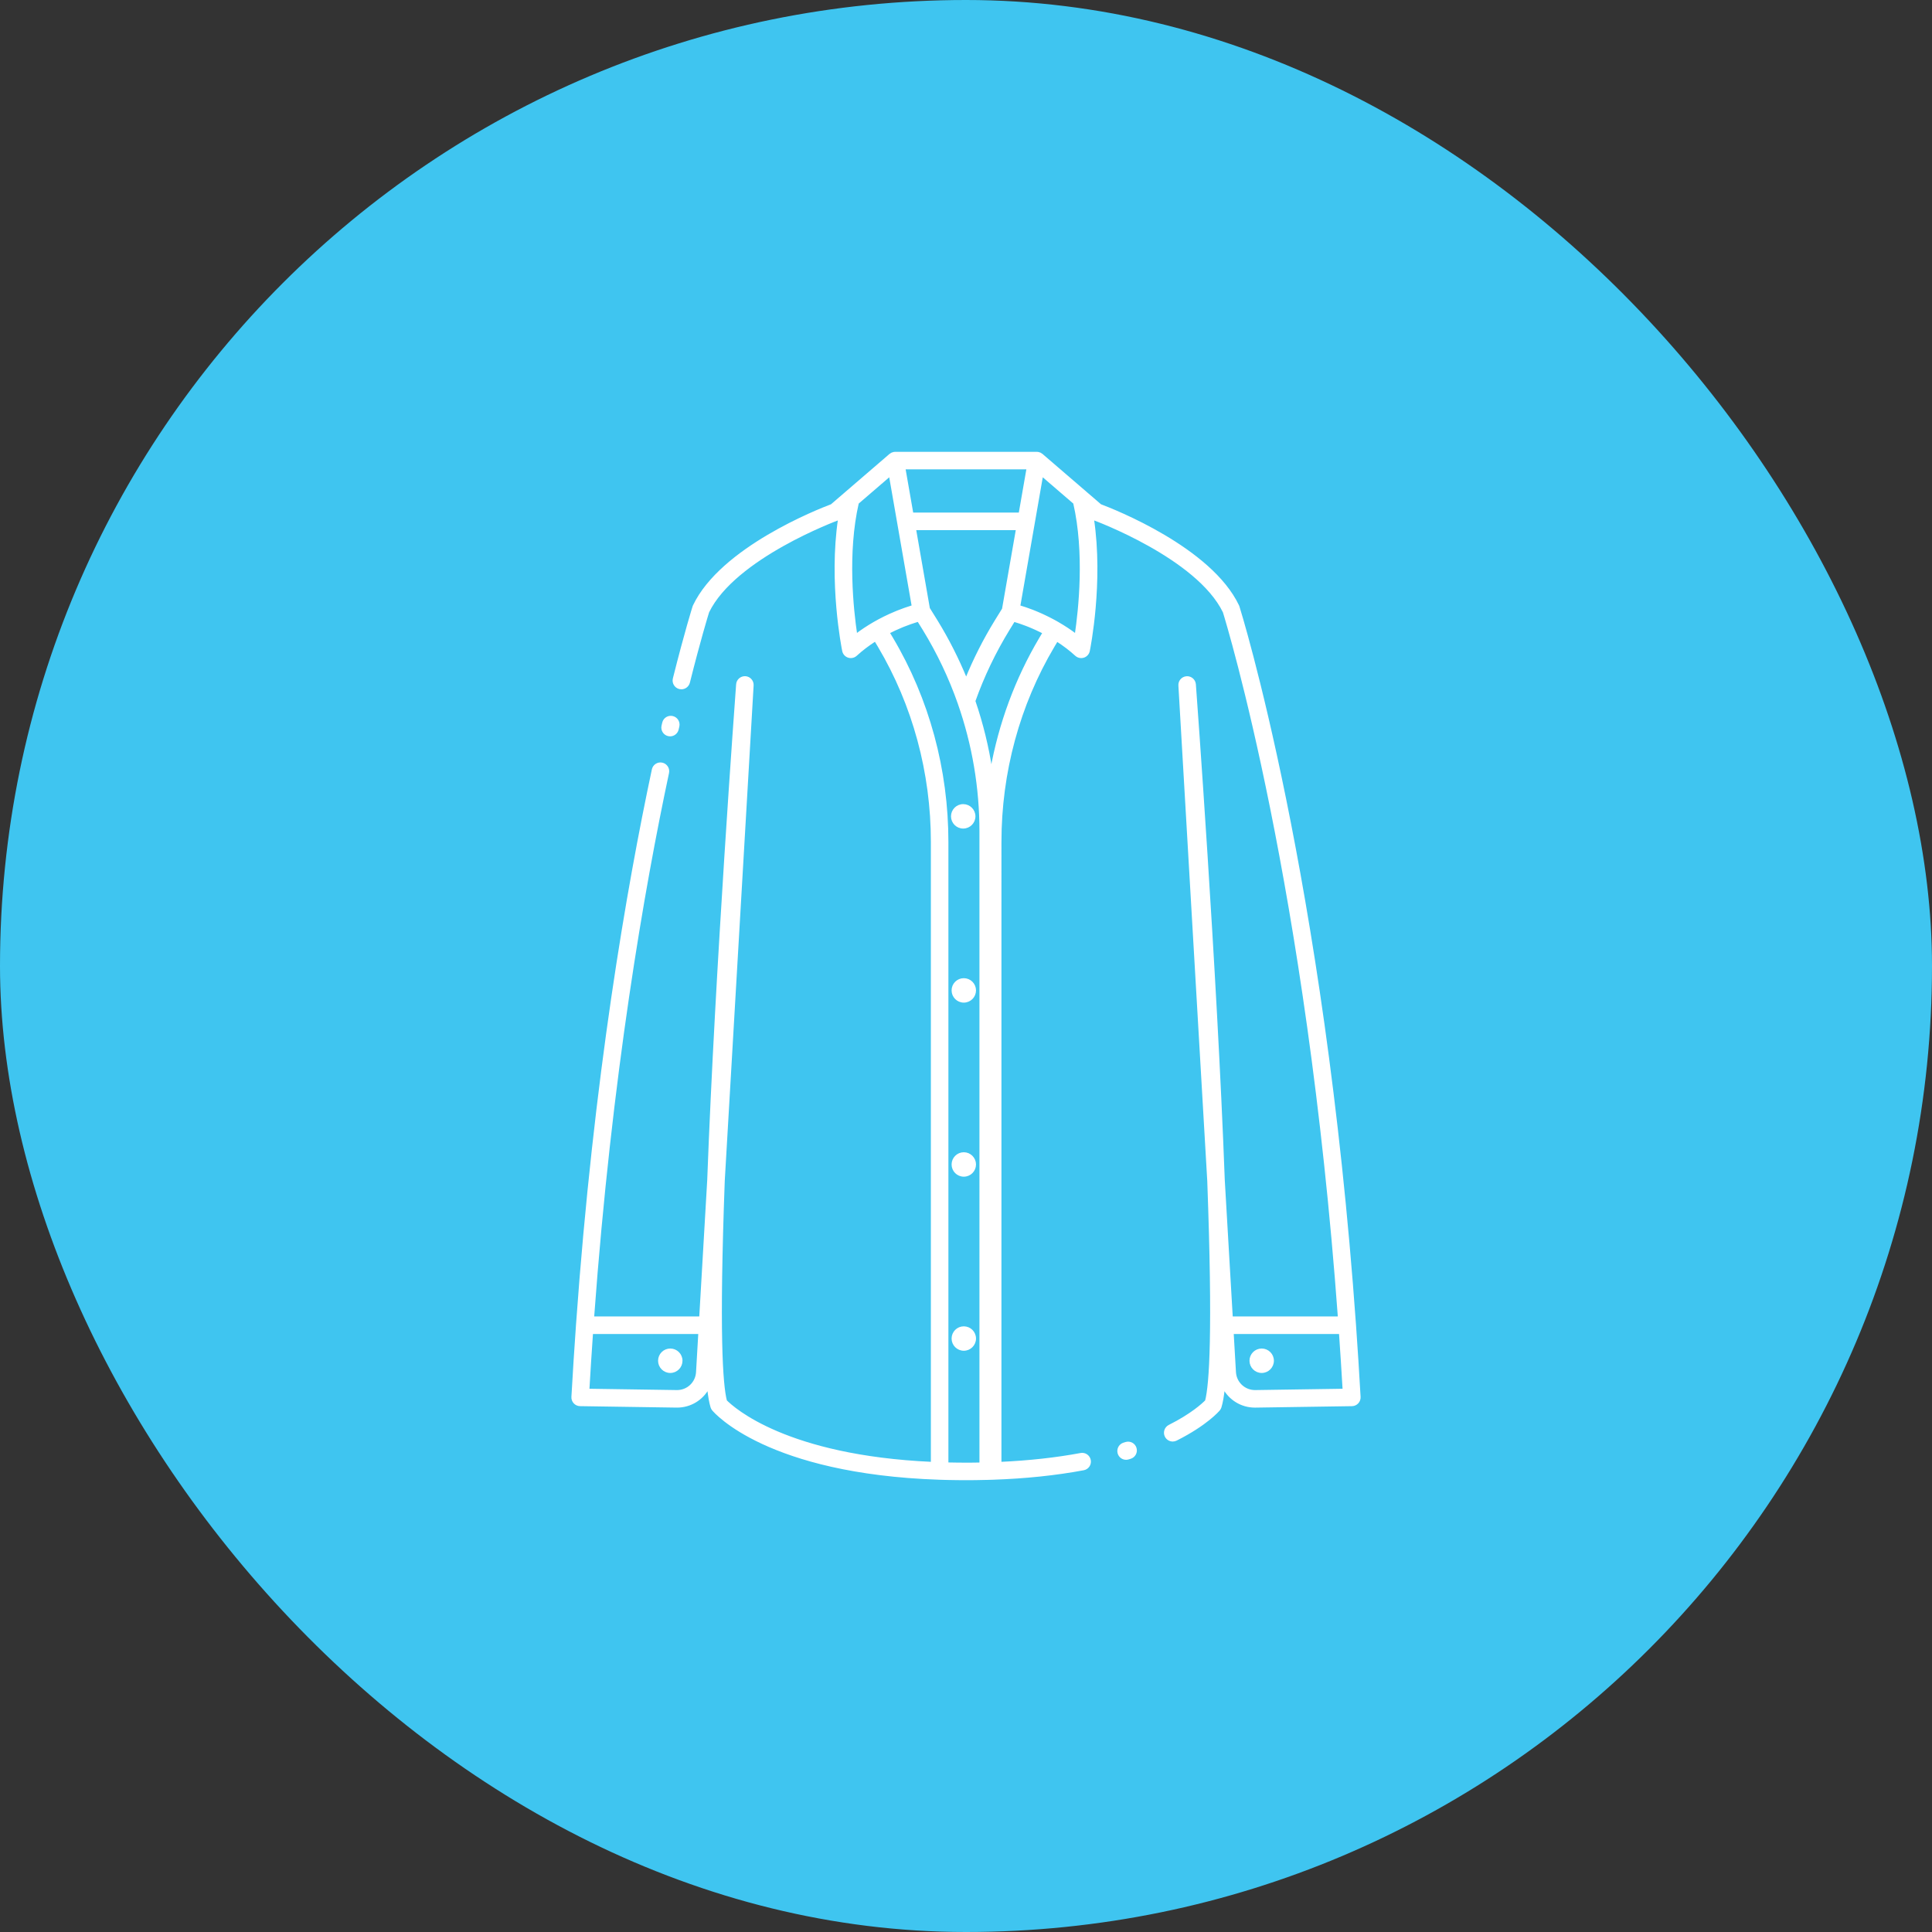 <!DOCTYPE svg PUBLIC "-//W3C//DTD SVG 1.1//EN" "http://www.w3.org/Graphics/SVG/1.1/DTD/svg11.dtd">
<!-- Uploaded to: SVG Repo, www.svgrepo.com, Transformed by: SVG Repo Mixer Tools -->
<svg fill="#ffffff" width="800px" height="800px" viewBox="-179.2 -179.2 870.40 870.40" enable-background="new 0 0 512 512" id="Pyjamas" version="1.1" xml:space="preserve" xmlns="http://www.w3.org/2000/svg" xmlns:xlink="http://www.w3.org/1999/xlink" stroke="#ffffff">
<rect x="-179.2" y="-179.2" width="870.40" height="870.40" fill="#333333" stroke="none"/>
<g id="SVGRepo_bgCarrier" stroke-width="0">
<rect x="-179.2" y="-179.2" width="870.40" height="870.40" rx="435.2" fill="#3FC5F0" strokewidth="0"/>
</g>
<g id="SVGRepo_tracerCarrier" stroke-linecap="round" stroke-linejoin="round"/>
<g id="SVGRepo_iconCarrier"> <g> <path d="M389.215,428.834c-2.763,0-5,2.238-5,5s2.237,5.01,5,5.01c2.762,0,4.999-2.248,4.999-5.01S391.977,428.834,389.215,428.834 z"/> <path d="M255.01,340.407c-2.762,0-5,2.247-5,5.01c0,2.762,2.238,4.999,5,4.999c2.763,0,5-2.237,5-4.999 C260.01,342.654,257.772,340.407,255.01,340.407z"/> <path d="M255.01,261.989c-2.762,0-5,2.237-5,5c0,2.772,2.238,5.009,5,5.009c2.763,0,5-2.236,5-5.009 C260.01,264.227,257.772,261.989,255.01,261.989z"/> <path d="M122.775,438.844c2.763,0,5-2.248,5-5.01s-2.237-5-5-5c-2.762,0-4.999,2.238-4.999,5S120.014,438.844,122.775,438.844z"/> <circle cx="255.01" cy="423.834" r="5"/> <path d="M249.743,188.571c0,2.762,2.237,5.009,4.999,5.009c2.763,0,5.01-2.248,5.01-5.009c0-2.762-2.247-5-5.01-5 C251.98,183.571,249.743,185.809,249.743,188.571z"/> <path d="M121.922,151.951c0.26,0.059,0.518,0.087,0.772,0.087c1.573,0,2.994-1.083,3.36-2.682l0.308-1.338 c0.429-1.856-0.727-3.709-2.583-4.139c-1.852-0.43-3.709,0.726-4.14,2.583l-0.313,1.356 C118.902,149.676,120.065,151.526,121.922,151.951z"/> <path d="M431.196,417.591C416.85,216.058,379.092,95.356,378.712,94.16c-0.048-0.15-0.105-0.297-0.173-0.439 c-12.338-25.915-56.054-43.076-61.983-45.304l-6.409-5.516l-20.008-17.216c-0.035-0.03-0.078-0.045-0.113-0.074 c-0.168-0.134-0.348-0.25-0.539-0.352c-0.059-0.03-0.112-0.066-0.172-0.093c-0.244-0.111-0.501-0.198-0.771-0.25 c-0.049-0.009-0.098-0.007-0.146-0.015c-0.168-0.025-0.335-0.051-0.51-0.051h-63.775c-0.175,0-0.342,0.026-0.51,0.051 c-0.048,0.007-0.097,0.005-0.146,0.015c-0.271,0.052-0.527,0.139-0.771,0.25c-0.061,0.027-0.115,0.063-0.174,0.094 c-0.191,0.101-0.369,0.217-0.537,0.351c-0.035,0.028-0.078,0.044-0.113,0.074l-20.008,17.216l-6.409,5.516 c-5.935,2.23-49.646,19.391-61.983,45.304c-0.067,0.142-0.125,0.289-0.173,0.439c-0.035,0.111-3.604,11.404-8.864,32.396 c-0.463,1.848,0.66,3.722,2.508,4.185c0.282,0.07,0.563,0.104,0.841,0.104c1.546,0,2.951-1.045,3.345-2.612 c4.795-19.14,8.154-30.084,8.677-31.759c11.911-24.561,58.144-41.625,58.609-41.795c0.161-0.059,0.313-0.137,0.464-0.218 c-4.292,28.704,1.575,58.182,1.856,59.559c0.248,1.218,1.132,2.208,2.313,2.592c0.35,0.113,0.71,0.169,1.067,0.169 c0.849,0,1.683-0.314,2.329-0.904c2.598-2.378,5.518-4.599,8.695-6.637c0.711,1.174,1.3,2.153,1.611,2.686 c15.655,26.367,23.93,56.869,23.93,88.209v279.765c-65.562-2.942-89.447-24.487-92.873-27.955 c-1.897-7.33-3.504-30.728-0.982-99.203L159.8,129.914l0.021-0.315c0.121-1.901-1.322-3.541-3.224-3.663 c-1.892-0.11-3.542,1.322-3.663,3.224l-0.017,0.278c-0.001,0.007-0.003,0.04-0.004,0.055c-0.001,0.001-0.001,0.002-0.001,0.003 l-0.001,0.014c-0.229,3.069-9.481,128.244-12.989,222.883l-3.612,61.993H87.958c7.976-109.288,22.724-193.677,33.757-245.422 c0.397-1.863-0.791-3.696-2.654-4.093c-1.869-0.399-3.696,0.791-4.093,2.655c-11.204,52.543-26.228,138.579-34.164,250.066 c-0.767,10.785-1.464,21.741-2.072,32.561c-0.053,0.938,0.28,1.857,0.92,2.545c0.64,0.688,1.533,1.085,2.473,1.099l43.473,0.653 c0.081,0.002,0.16,0.002,0.241,0.002c6.051,0,11.33-3.369,14.032-8.386c0.411,3.759,0.923,6.64,1.536,8.633 c0.135,0.437,0.354,0.843,0.646,1.193c0.968,1.16,24.564,28.442,101.912,31.057c0.019,0.002,0.036,0.002,0.055,0.003 c0.034,0.002,0.066,0.011,0.101,0.011h0.082c0.778,0.03,1.558,0.042,2.339,0.06c0.452,0.012,0.896,0.025,1.351,0.035l0.048,0.002 c0.018,0,0.035,0,0.052,0.001c1.421,0.04,2.851,0.061,4.276,0.07c0.014,0,0.027,0,0.042,0c0.56,0.01,1.12,0.01,1.68,0.01 c0.001,0,0.002,0,0.003,0c0.664,0.01,1.336,0.011,2.008,0.011c0.986,0,1.96-0.001,2.945-0.011c0.001,0,0.002,0,0.004,0 c0.016,0,0.031,0,0.047-0.001l2.112-0.028c1.688-0.021,3.348-0.06,4.984-0.101c0.001,0,0.001,0,0.003,0c0.004,0,0.009,0,0.014,0 l2.014-0.06c0.001,0,0.002-0.001,0.003-0.001c0.004,0,0.007,0,0.011,0c14.63-0.498,28.369-1.934,40.834-4.268 c1.873-0.35,3.107-2.152,2.757-4.025c-0.352-1.873-2.146-3.11-4.026-2.756c-11.107,2.078-23.286,3.416-36.232,4.002V200.134 c0-31.339,8.275-61.841,23.933-88.214c0.302-0.512,0.872-1.464,1.564-2.609c3.106,1.996,5.995,4.19,8.605,6.57 c0.646,0.588,1.478,0.9,2.325,0.9c0.357,0,0.719-0.056,1.07-0.17c1.18-0.385,2.062-1.375,2.31-2.591 c0.281-1.377,6.148-30.855,1.856-59.559c0.15,0.082,0.303,0.159,0.464,0.218c0.467,0.169,46.684,17.206,58.609,41.794 c1.832,5.908,37.653,123.542,51.837,317.913h-48.354l-3.611-61.976c-3.525-95.158-12.863-221.214-12.993-222.953 c-0.014-0.25-0.026-0.398-0.026-0.398c-0.189-1.885-1.852-3.265-3.749-3.095c-1.886,0.173-3.28,1.832-3.123,3.719l12.999,223.063 c2.521,68.484,0.916,91.876-0.983,99.201c-1.452,1.484-6.484,6.163-16.615,11.252c-1.703,0.855-2.39,2.928-1.534,4.631 c0.605,1.205,1.821,1.902,3.085,1.902c0.521,0,1.049-0.118,1.546-0.368c13.667-6.864,19.041-13.206,19.263-13.474 c0.293-0.351,0.513-0.756,0.647-1.192c0.613-1.993,1.124-4.873,1.536-8.632c2.702,5.016,7.98,8.385,14.033,8.385 c0.08,0,0.162,0,0.241-0.002l43.471-0.653c0.94-0.014,1.833-0.41,2.474-1.099c0.64-0.688,0.973-1.606,0.92-2.545 C432.66,439.333,431.963,428.377,431.196,417.591z M134.874,439.025c-0.284,4.807-4.242,8.525-9.038,8.525 c-0.045,0-0.092,0-0.138,0l-39.872-0.6c0.495-8.545,1.05-17.143,1.643-25.666h48.438L134.874,439.025z M283.785,31.75l-3.57,20.483 h-48.429l-3.571-20.483H283.785z M279.012,59.133l-6.286,36.063c-1.263,2.021-2.533,4.065-3.399,5.491 c-5.141,8.375-9.578,17.154-13.256,26.189c-3.702-9.064-8.145-17.849-13.275-26.22c-0.523-0.833-1.172-1.88-1.871-3.009 c-0.547-0.885-1.125-1.816-1.698-2.736l-6.237-35.778H279.012z M214.555,101.503c-0.001,0-0.002,0-0.002,0.001 c-2.852,1.648-5.543,3.434-8.046,5.337c-1.682-11.261-4.472-36.946,0.698-59.441l14.551-12.522l3.748,21.496 c0,0.002,0,0.005,0.001,0.007l6.548,37.557c-0.131,0.039-0.262,0.078-0.4,0.12c-0.001,0-0.002,0-0.002,0l-0.016,0.005 c-0.025,0.008-0.048,0.014-0.073,0.022c-0.114,0.034-0.23,0.069-0.349,0.11c-1.789,0.546-3.83,1.271-5.916,2.102 c-0.334,0.134-0.676,0.276-1.105,0.455C220.826,98.153,217.584,99.752,214.555,101.503z M262.559,480.18 c-0.517,0.01-1.017,0.025-1.54,0.031l-2.104,0.029c-0.957,0.01-1.914,0.01-2.881,0.01c-0.658,0.006-1.333,0-2.044-0.01 c-0.543,0-1.077,0-1.637-0.01c-1.408-0.01-2.786-0.029-4.199-0.069l-0.103-0.002c-0.161-0.004-0.319-0.009-0.48-0.013V200.134 c0-32.579-8.609-64.299-24.886-91.713c-0.304-0.52-0.878-1.474-1.58-2.634c1.86-0.958,3.802-1.859,5.827-2.702 c0.312-0.13,0.623-0.26,0.926-0.381c0,0,0,0,0,0c2.446-0.973,4.311-1.587,5.443-1.931c0,0,0,0,0.001,0c0,0,0.001,0,0.001,0 l0.376-0.119l0.007-0.002c0.295-0.091,0.572-0.173,0.83-0.248c0.183,0.296,0.364,0.589,0.543,0.877 c0.706,1.142,1.363,2.202,1.873,3.014c6.453,10.528,11.793,21.768,15.872,33.407c0.009,0.024,0.011,0.049,0.019,0.073 c6.461,18.485,9.736,37.851,9.736,57.559V480.18z M289.465,108.402c-10.859,18.291-18.305,38.486-22.062,59.573 c-1.615-10.644-4.178-21.12-7.674-31.34c3.982-11.214,9.187-22.088,15.485-32.354c0.634-1.042,1.479-2.408,2.377-3.851 c1.84,0.542,3.689,1.169,5.461,1.848l0.031,0.012v0l0.027,0.01l0.734,0.287c0.095,0.037,0.188,0.072,0.282,0.11 c0.001,0,0.001,0,0.002,0.001c0.188,0.079,0.374,0.156,0.563,0.229c0.415,0.179,0.828,0.354,1.19,0.502 c0.05,0.021,0.095,0.04,0.145,0.061l0.869,0.384c0.266,0.115,0.531,0.24,0.801,0.366l1.826,0.869 c0.278,0.129,0.555,0.269,0.822,0.406c0.216,0.111,0.433,0.224,0.647,0.336C290.314,106.976,289.764,107.898,289.465,108.402z M305.49,106.843c-2.477-1.886-5.121-3.628-7.883-5.225c-0.024-0.015-0.044-0.035-0.068-0.049l-0.989-0.564 c-0.362-0.208-0.726-0.406-1.04-0.573c-0.009-0.005-0.018-0.009-0.026-0.014c-0.003-0.002-0.007-0.003-0.009-0.005 c-0.666-0.353-1.321-0.696-1.969-1.03c-0.346-0.178-0.701-0.355-1.014-0.501l-0.926-0.448c-0.232-0.112-0.463-0.22-0.692-0.326 l-0.257-0.119c-0.328-0.153-0.656-0.306-0.945-0.431l-0.907-0.401c-0.005-0.002-0.007-0.004-0.011-0.006 c-0.5-0.214-0.979-0.418-1.448-0.612c-0.005-0.002-0.01-0.002-0.015-0.004c-0.036-0.015-0.072-0.031-0.108-0.044 c-0.125-0.046-0.255-0.102-0.458-0.186c-0.003-0.001-0.005-0.003-0.007-0.004c-0.286-0.116-0.573-0.227-0.856-0.336l-0.217-0.083 l-0.076-0.03c-1.854-0.71-3.74-1.342-5.621-1.908l10.297-59.066L304.795,47.4C309.957,69.868,307.17,95.576,305.49,106.843z M386.303,447.551c-4.832,0.055-8.889-3.673-9.177-8.523l-1.034-17.742h48.439c0.592,8.523,1.147,17.12,1.643,25.666 L386.303,447.551z"/> <path d="M328.014,470.941l-0.888,0.271c-1.824,0.552-2.854,2.478-2.303,4.302c0.451,1.49,1.819,2.451,3.301,2.451 c0.33,0,0.667-0.048,1.001-0.148l0.926-0.283c1.82-0.563,2.84-2.494,2.277-4.314C331.767,471.398,329.836,470.377,328.014,470.941z "/> </g> </g>
</svg>